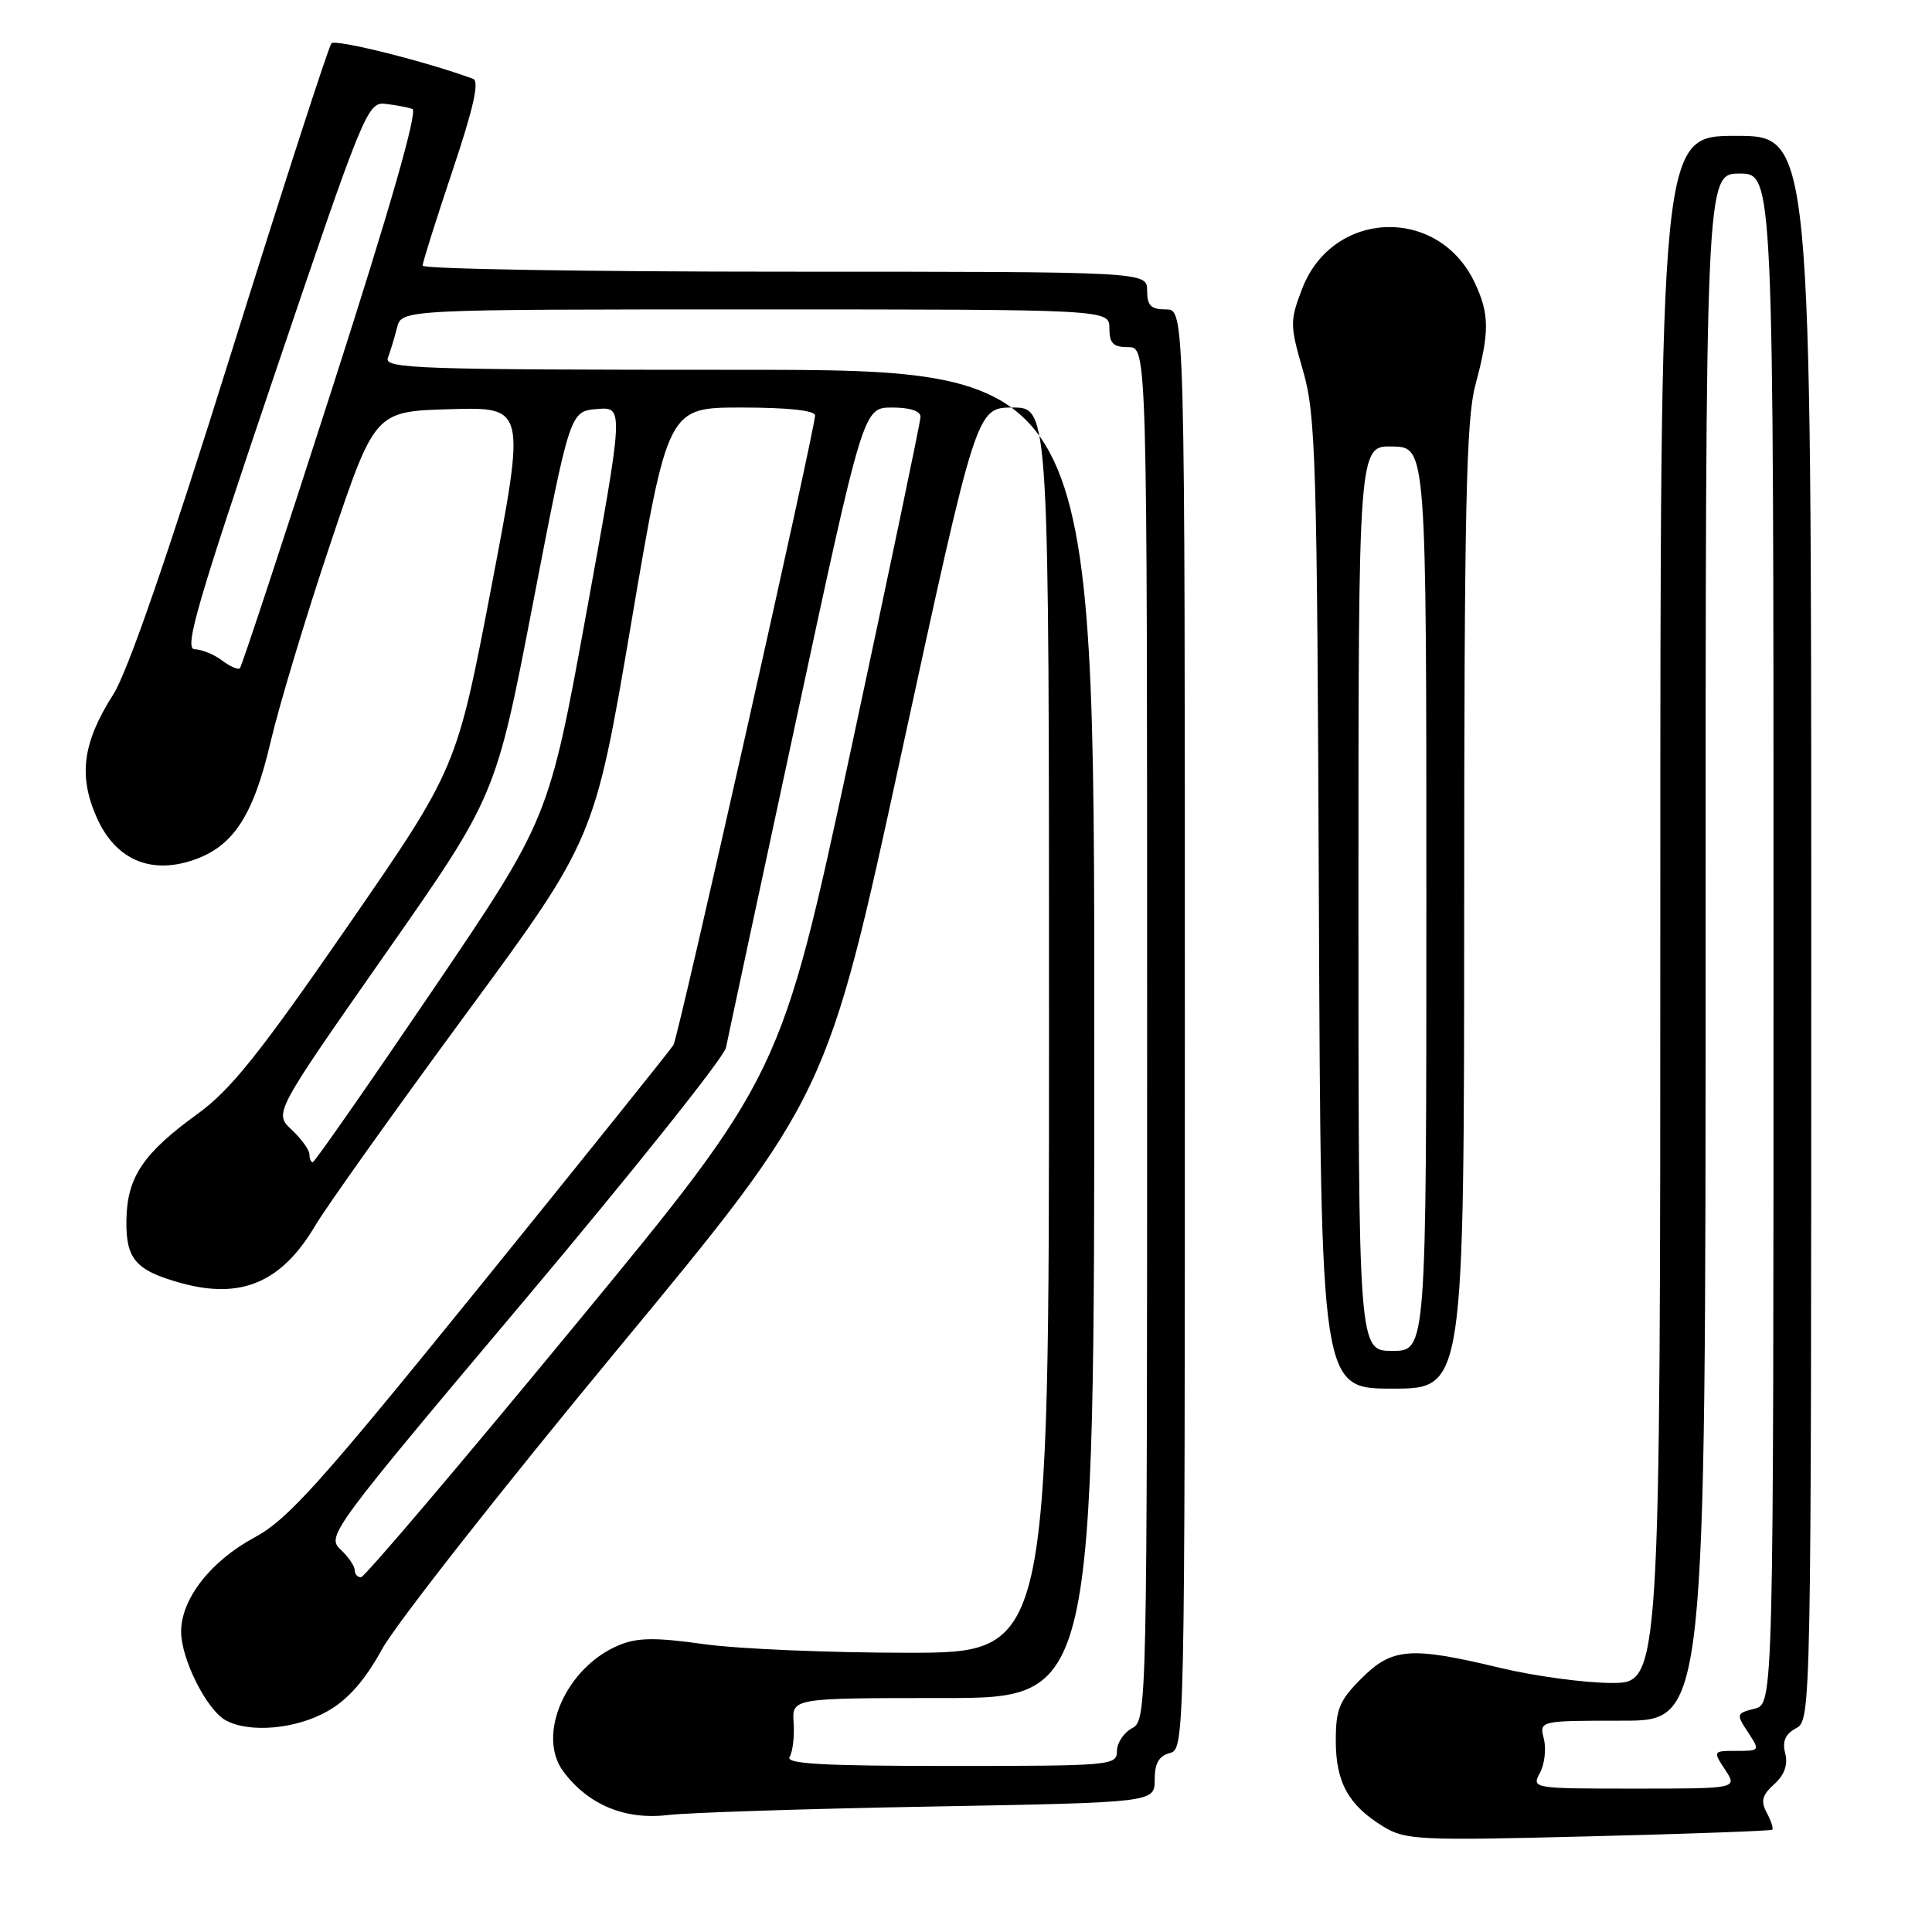 <?xml version="1.0" encoding="UTF-8" standalone="no"?>
<!DOCTYPE svg PUBLIC "-//W3C//DTD SVG 1.1//EN" "http://www.w3.org/Graphics/SVG/1.1/DTD/svg11.dtd" >
<svg xmlns="http://www.w3.org/2000/svg" xmlns:xlink="http://www.w3.org/1999/xlink" version="1.1" viewBox="0 0 256 256">
 <g >
 <path fill="currentColor"
d=" M 234.83 242.45 C 235.01 242.30 234.69 241.29 234.11 240.21 C 233.28 238.66 233.48 237.87 235.09 236.42 C 236.45 235.19 236.93 233.85 236.55 232.33 C 236.14 230.72 236.56 229.77 237.99 229.00 C 239.98 227.94 240.00 227.06 240.00 122.96 C 240.00 18.00 240.00 18.00 230.00 18.00 C 220.00 18.00 220.00 18.00 220.00 120.50 C 220.00 223.00 220.00 223.00 213.56 223.00 C 210.02 223.00 203.39 222.10 198.81 221.01 C 186.88 218.14 184.47 218.33 180.40 222.40 C 177.46 225.34 177.00 226.46 177.00 230.68 C 177.00 236.18 178.70 239.24 183.33 242.05 C 186.22 243.81 188.07 243.90 210.46 243.33 C 223.68 243.00 234.65 242.60 234.83 242.45 Z  M 123.25 239.38 C 153.00 238.84 153.00 238.84 153.00 235.83 C 153.00 233.65 153.56 232.67 155.00 232.29 C 156.98 231.77 157.00 230.93 157.00 136.38 C 157.00 41.00 157.00 41.00 154.50 41.00 C 152.50 41.00 152.00 40.50 152.00 38.50 C 152.00 36.00 152.00 36.00 104.00 36.00 C 77.60 36.00 56.00 35.64 56.00 35.20 C 56.00 34.76 57.78 29.12 59.95 22.65 C 62.73 14.37 63.54 10.77 62.70 10.45 C 56.50 8.16 44.47 5.15 43.92 5.74 C 43.54 6.16 37.53 24.72 30.57 46.98 C 22.30 73.44 16.92 89.02 15.03 91.98 C 10.96 98.37 10.36 102.76 12.80 108.29 C 15.25 113.82 19.81 115.88 25.47 114.01 C 30.87 112.23 33.55 108.17 35.86 98.29 C 36.99 93.46 40.56 81.62 43.79 72.00 C 49.67 54.50 49.67 54.50 59.67 54.22 C 69.67 53.93 69.67 53.93 65.09 77.88 C 60.50 101.83 60.50 101.83 46.06 122.74 C 34.40 139.62 30.57 144.41 26.20 147.58 C 18.96 152.82 16.83 155.99 16.75 161.68 C 16.67 166.84 17.97 168.34 23.95 170.00 C 31.95 172.22 37.31 169.94 41.77 162.40 C 43.27 159.87 52.21 147.32 61.63 134.51 C 78.77 111.22 78.77 111.22 83.63 82.61 C 88.49 54.00 88.49 54.00 98.25 54.00 C 104.40 54.00 108.00 54.39 108.00 55.05 C 108.00 56.84 89.90 137.36 89.24 138.46 C 88.91 139.03 77.44 153.32 63.76 170.22 C 42.38 196.62 38.16 201.33 33.72 203.72 C 27.92 206.85 24.00 211.87 24.00 216.19 C 24.00 219.85 27.41 226.61 29.94 227.97 C 33.12 229.67 39.25 229.11 43.42 226.73 C 46.14 225.18 48.34 222.67 50.64 218.50 C 52.45 215.20 66.46 197.36 81.77 178.86 C 109.60 145.23 109.60 145.23 119.49 99.61 C 129.39 54.00 129.39 54.00 134.19 54.00 C 139.00 54.00 139.00 54.00 139.00 136.50 C 139.00 219.00 139.00 219.00 120.25 219.00 C 109.94 219.00 97.81 218.49 93.30 217.86 C 86.84 216.95 84.46 216.98 82.03 217.99 C 75.01 220.89 71.04 229.90 74.65 234.74 C 77.95 239.15 82.82 241.18 88.50 240.50 C 91.25 240.18 106.89 239.67 123.25 239.38 Z  M 194.01 120.25 C 194.02 67.22 194.27 55.58 195.50 51.00 C 197.39 43.96 197.37 41.58 195.39 37.42 C 190.56 27.24 176.54 27.78 172.53 38.29 C 170.91 42.53 170.91 43.08 172.66 49.13 C 174.35 54.97 174.52 60.83 174.76 119.75 C 175.03 184.00 175.03 184.00 184.51 184.00 C 194.00 184.00 194.00 184.00 194.01 120.25 Z  M 204.05 234.91 C 204.67 233.76 204.90 231.73 204.57 230.41 C 203.96 228.00 203.96 228.00 214.98 228.00 C 226.00 228.00 226.00 228.00 226.00 125.50 C 226.00 23.00 226.00 23.00 230.50 23.00 C 235.00 23.00 235.00 23.00 235.00 124.39 C 235.00 225.78 235.00 225.78 232.49 226.41 C 230.07 227.02 230.04 227.13 231.61 229.52 C 233.22 231.98 233.20 232.00 230.09 232.00 C 226.97 232.00 226.96 232.02 228.59 234.50 C 230.23 237.00 230.23 237.00 216.58 237.00 C 203.04 237.00 202.94 236.98 204.05 234.91 Z  M 104.63 232.79 C 105.04 232.12 105.28 230.10 105.16 228.29 C 104.94 225.00 104.94 225.00 124.97 225.00 C 145.00 225.00 145.00 225.00 145.00 137.00 C 145.00 49.00 145.00 49.00 97.89 49.00 C 55.21 49.00 50.84 48.85 51.40 47.41 C 51.73 46.53 52.28 44.73 52.61 43.41 C 53.22 41.00 53.22 41.00 100.11 41.00 C 147.00 41.00 147.00 41.00 147.00 43.50 C 147.00 45.50 147.50 46.00 149.50 46.00 C 152.00 46.00 152.00 46.00 152.00 136.96 C 152.00 226.91 151.98 227.94 150.00 229.00 C 148.90 229.59 148.00 230.95 148.00 232.04 C 148.00 233.93 147.20 234.00 125.94 234.00 C 108.92 234.00 104.05 233.72 104.63 232.79 Z  M 47.00 208.04 C 47.00 207.51 46.15 206.27 45.10 205.29 C 43.26 203.55 43.91 202.66 69.48 172.31 C 83.92 155.15 95.95 140.08 96.20 138.81 C 96.45 137.54 100.65 117.94 105.53 95.25 C 114.40 54.00 114.40 54.00 118.20 54.00 C 120.59 54.00 121.99 54.46 121.97 55.25 C 121.96 55.94 117.79 75.85 112.72 99.50 C 103.48 142.50 103.48 142.50 76.07 175.75 C 61.00 194.04 48.29 209.00 47.83 209.00 C 47.37 209.00 47.00 208.57 47.00 208.04 Z  M 41.00 152.95 C 41.00 152.38 39.94 150.91 38.65 149.70 C 36.30 147.50 36.30 147.50 50.99 126.50 C 65.69 105.50 65.69 105.50 70.61 80.00 C 75.53 54.50 75.53 54.50 79.10 54.20 C 82.67 53.90 82.67 53.90 77.70 81.20 C 72.72 108.50 72.72 108.50 57.30 131.25 C 48.82 143.76 41.68 154.00 41.44 154.00 C 41.20 154.00 41.00 153.53 41.00 152.95 Z  M 29.43 87.52 C 28.37 86.72 26.73 86.05 25.79 86.03 C 24.36 86.01 26.11 79.98 36.34 49.75 C 48.18 14.76 48.69 13.51 51.05 13.76 C 52.40 13.91 54.01 14.21 54.64 14.44 C 55.39 14.71 51.71 27.54 44.01 51.48 C 37.53 71.63 32.03 88.30 31.79 88.54 C 31.55 88.78 30.49 88.32 29.43 87.52 Z  M 180.00 119.04 C 180.00 59.07 180.00 59.07 184.50 59.16 C 189.00 59.25 189.00 59.25 189.00 119.13 C 189.00 179.00 189.00 179.00 184.50 179.00 C 180.00 179.00 180.00 179.00 180.00 119.04 Z "/>
</g>
</svg>